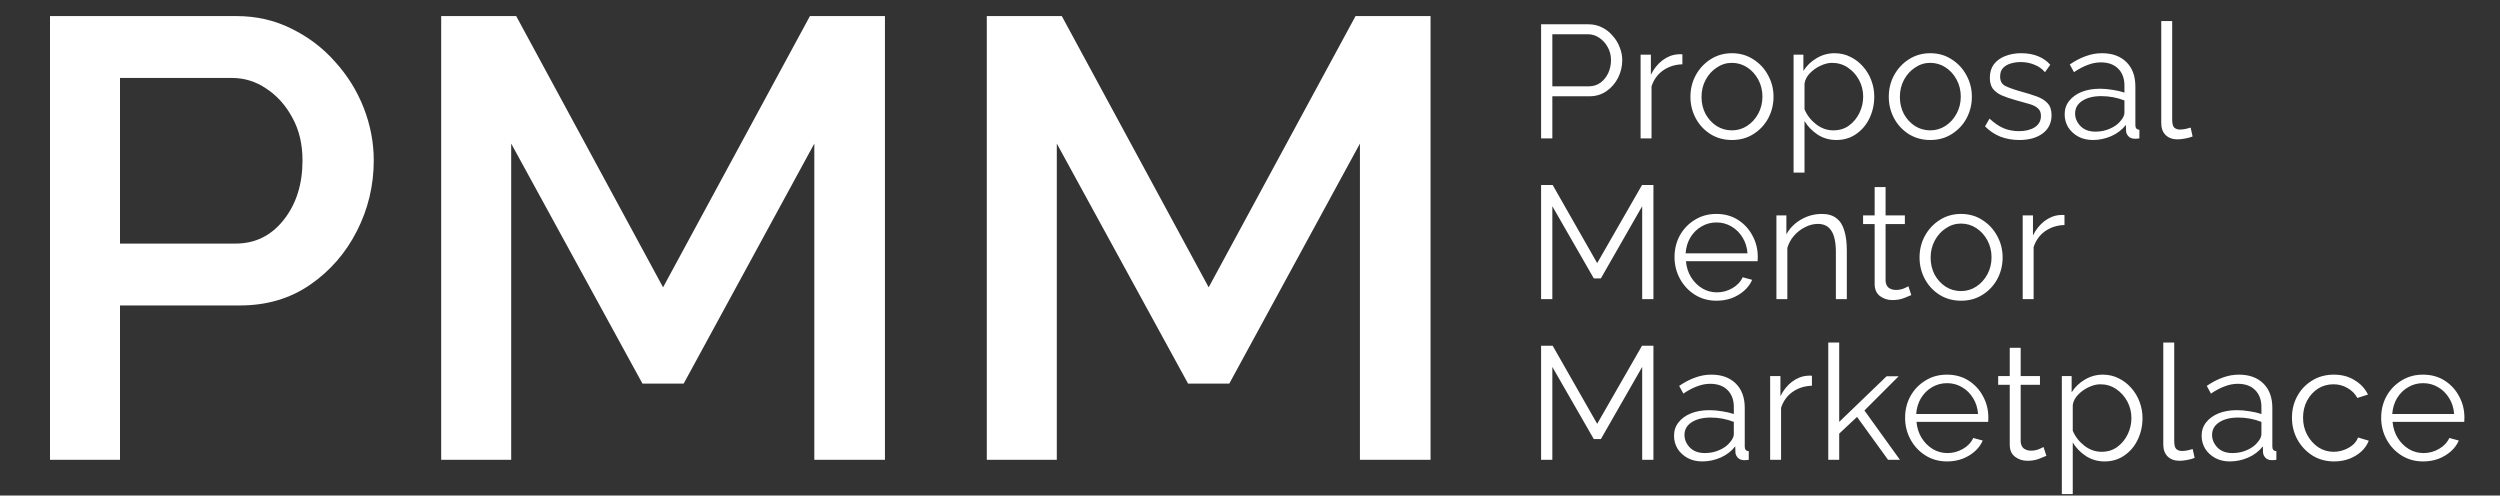 <svg width="560" height="111" viewBox="0 0 560 111" fill="none" xmlns="http://www.w3.org/2000/svg">
<rect x="0" y="0" width="560" height="111" fill="#333333" stroke="none"/>
<path d="M345.204 31V5.44H355.788C356.892 5.44 357.9 5.668 358.812 6.124C359.748 6.58 360.552 7.204 361.224 7.996C361.92 8.764 362.448 9.628 362.808 10.588C363.192 11.524 363.384 12.484 363.384 13.468C363.384 14.86 363.072 16.18 362.448 17.428C361.824 18.652 360.96 19.648 359.856 20.416C358.752 21.184 357.468 21.568 356.004 21.568H347.724V31H345.204ZM347.724 19.336H355.896C356.904 19.336 357.78 19.06 358.524 18.508C359.268 17.956 359.844 17.236 360.252 16.348C360.66 15.46 360.864 14.5 360.864 13.468C360.864 12.412 360.624 11.452 360.144 10.588C359.664 9.7 359.028 8.992 358.236 8.464C357.468 7.936 356.616 7.672 355.68 7.672H347.724V19.336ZM376.855 14.404C375.223 14.452 373.783 14.908 372.535 15.772C371.311 16.636 370.447 17.824 369.943 19.336V31H367.495V12.244H369.799V16.744C370.447 15.424 371.299 14.356 372.355 13.54C373.435 12.724 374.575 12.268 375.775 12.172C376.015 12.148 376.219 12.136 376.387 12.136C376.555 12.136 376.711 12.148 376.855 12.172V14.404ZM387.945 31.36C386.145 31.36 384.537 30.916 383.121 30.028C381.729 29.14 380.637 27.964 379.845 26.5C379.053 25.012 378.657 23.404 378.657 21.676C378.657 19.924 379.053 18.316 379.845 16.852C380.661 15.364 381.765 14.176 383.157 13.288C384.573 12.376 386.169 11.92 387.945 11.92C389.745 11.92 391.341 12.376 392.733 13.288C394.149 14.176 395.253 15.364 396.045 16.852C396.861 18.316 397.269 19.924 397.269 21.676C397.269 23.404 396.873 25.012 396.081 26.5C395.289 27.964 394.185 29.14 392.769 30.028C391.377 30.916 389.769 31.36 387.945 31.36ZM381.141 21.712C381.141 23.104 381.441 24.376 382.041 25.528C382.665 26.656 383.493 27.556 384.525 28.228C385.557 28.876 386.697 29.2 387.945 29.2C389.193 29.2 390.333 28.864 391.365 28.192C392.397 27.52 393.225 26.608 393.849 25.456C394.473 24.304 394.785 23.032 394.785 21.64C394.785 20.248 394.473 18.976 393.849 17.824C393.225 16.672 392.397 15.76 391.365 15.088C390.333 14.416 389.193 14.08 387.945 14.08C386.721 14.08 385.593 14.428 384.561 15.124C383.529 15.796 382.701 16.708 382.077 17.86C381.453 19.012 381.141 20.296 381.141 21.712ZM411.339 31.36C409.779 31.36 408.375 30.952 407.127 30.136C405.903 29.32 404.931 28.312 404.211 27.112V38.668H401.763V12.244H403.959V15.88C404.703 14.704 405.687 13.756 406.911 13.036C408.159 12.292 409.503 11.92 410.943 11.92C412.239 11.92 413.427 12.196 414.507 12.748C415.587 13.276 416.523 13.996 417.315 14.908C418.131 15.82 418.755 16.864 419.187 18.04C419.619 19.192 419.835 20.392 419.835 21.64C419.835 23.392 419.475 25.012 418.755 26.5C418.059 27.964 417.063 29.14 415.767 30.028C414.495 30.916 413.019 31.36 411.339 31.36ZM410.655 29.2C412.023 29.2 413.199 28.84 414.183 28.12C415.191 27.376 415.971 26.428 416.523 25.276C417.075 24.124 417.351 22.912 417.351 21.64C417.351 20.296 417.039 19.048 416.415 17.896C415.791 16.744 414.951 15.82 413.895 15.124C412.863 14.428 411.687 14.08 410.367 14.08C409.551 14.08 408.687 14.296 407.775 14.728C406.887 15.136 406.095 15.7 405.399 16.42C404.727 17.116 404.331 17.884 404.211 18.724V24.484C404.763 25.804 405.627 26.92 406.803 27.832C407.979 28.744 409.263 29.2 410.655 29.2ZM432.374 31.36C430.574 31.36 428.966 30.916 427.55 30.028C426.158 29.14 425.066 27.964 424.274 26.5C423.482 25.012 423.086 23.404 423.086 21.676C423.086 19.924 423.482 18.316 424.274 16.852C425.09 15.364 426.194 14.176 427.586 13.288C429.002 12.376 430.598 11.92 432.374 11.92C434.174 11.92 435.77 12.376 437.162 13.288C438.578 14.176 439.682 15.364 440.474 16.852C441.29 18.316 441.698 19.924 441.698 21.676C441.698 23.404 441.302 25.012 440.51 26.5C439.718 27.964 438.614 29.14 437.198 30.028C435.806 30.916 434.198 31.36 432.374 31.36ZM425.57 21.712C425.57 23.104 425.87 24.376 426.47 25.528C427.094 26.656 427.922 27.556 428.954 28.228C429.986 28.876 431.126 29.2 432.374 29.2C433.622 29.2 434.762 28.864 435.794 28.192C436.826 27.52 437.654 26.608 438.278 25.456C438.902 24.304 439.214 23.032 439.214 21.64C439.214 20.248 438.902 18.976 438.278 17.824C437.654 16.672 436.826 15.76 435.794 15.088C434.762 14.416 433.622 14.08 432.374 14.08C431.15 14.08 430.022 14.428 428.99 15.124C427.958 15.796 427.13 16.708 426.506 17.86C425.882 19.012 425.57 20.296 425.57 21.712ZM452.348 31.36C450.812 31.36 449.384 31.108 448.064 30.604C446.768 30.076 445.628 29.308 444.644 28.3L445.652 26.572C446.708 27.556 447.764 28.276 448.82 28.732C449.9 29.164 451.04 29.38 452.24 29.38C453.68 29.38 454.856 29.092 455.768 28.516C456.704 27.916 457.172 27.064 457.172 25.96C457.172 25.216 456.944 24.652 456.488 24.268C456.056 23.86 455.42 23.536 454.58 23.296C453.764 23.056 452.78 22.78 451.628 22.468C450.332 22.108 449.24 21.736 448.352 21.352C447.488 20.944 446.828 20.44 446.372 19.84C445.94 19.216 445.724 18.412 445.724 17.428C445.724 16.228 446.024 15.22 446.624 14.404C447.248 13.588 448.088 12.976 449.144 12.568C450.224 12.136 451.424 11.92 452.744 11.92C454.184 11.92 455.456 12.148 456.56 12.604C457.664 13.06 458.564 13.696 459.26 14.512L458.072 16.168C457.424 15.4 456.62 14.836 455.66 14.476C454.724 14.092 453.704 13.9 452.6 13.9C451.832 13.9 451.1 14.008 450.404 14.224C449.708 14.416 449.132 14.752 448.676 15.232C448.244 15.688 448.028 16.324 448.028 17.14C448.028 18.148 448.4 18.844 449.144 19.228C449.888 19.612 451.016 20.02 452.528 20.452C453.944 20.836 455.18 21.22 456.236 21.604C457.292 21.988 458.108 22.504 458.684 23.152C459.26 23.776 459.548 24.652 459.548 25.78C459.548 27.532 458.888 28.9 457.568 29.884C456.248 30.868 454.508 31.36 452.348 31.36ZM462.483 25.6C462.483 24.448 462.819 23.452 463.491 22.612C464.163 21.748 465.087 21.076 466.263 20.596C467.463 20.116 468.843 19.876 470.403 19.876C471.315 19.876 472.263 19.96 473.247 20.128C474.231 20.272 475.107 20.476 475.875 20.74V19.156C475.875 17.572 475.407 16.312 474.471 15.376C473.535 14.44 472.239 13.972 470.583 13.972C469.599 13.972 468.615 14.164 467.631 14.548C466.647 14.908 465.627 15.448 464.571 16.168L463.635 14.44C464.859 13.6 466.059 12.976 467.235 12.568C468.411 12.136 469.611 11.92 470.835 11.92C473.139 11.92 474.963 12.58 476.307 13.9C477.651 15.22 478.323 17.044 478.323 19.372V28.048C478.323 28.696 478.623 29.032 479.223 29.056V31C478.695 31.072 478.323 31.096 478.107 31.072C477.507 31.048 477.051 30.856 476.739 30.496C476.427 30.136 476.259 29.752 476.235 29.344L476.199 27.976C475.359 29.056 474.267 29.896 472.923 30.496C471.579 31.072 470.211 31.36 468.819 31.36C467.595 31.36 466.503 31.108 465.543 30.604C464.583 30.076 463.827 29.38 463.275 28.516C462.747 27.628 462.483 26.656 462.483 25.6ZM475.047 27.04C475.599 26.392 475.875 25.792 475.875 25.24V22.504C474.219 21.856 472.491 21.532 470.691 21.532C468.939 21.532 467.523 21.88 466.443 22.576C465.363 23.272 464.823 24.22 464.823 25.42C464.823 26.452 465.219 27.388 466.011 28.228C466.827 29.068 467.955 29.488 469.395 29.488C470.571 29.488 471.663 29.26 472.671 28.804C473.703 28.348 474.495 27.76 475.047 27.04ZM484.12 4.72H486.568V26.752C486.568 27.688 486.724 28.3 487.036 28.588C487.372 28.876 487.792 29.02 488.296 29.02C488.728 29.02 489.16 28.972 489.592 28.876C490.048 28.78 490.42 28.684 490.708 28.588L491.14 30.568C490.684 30.76 490.12 30.916 489.448 31.036C488.8 31.156 488.236 31.216 487.756 31.216C486.652 31.216 485.764 30.892 485.092 30.244C484.444 29.596 484.12 28.708 484.12 27.58V4.72ZM367.848 67V46.192L358.596 62.356H357.012L347.724 46.192V67H345.204V41.44H347.796L357.768 58.936L367.812 41.44H370.368V67H367.848ZM384.489 67.36C382.689 67.36 381.081 66.916 379.665 66.028C378.249 65.14 377.133 63.952 376.317 62.464C375.501 60.976 375.093 59.344 375.093 57.568C375.093 55.816 375.489 54.208 376.281 52.744C377.097 51.28 378.213 50.116 379.629 49.252C381.045 48.364 382.653 47.92 384.453 47.92C386.301 47.92 387.921 48.364 389.313 49.252C390.705 50.14 391.785 51.316 392.553 52.78C393.345 54.22 393.741 55.804 393.741 57.532C393.741 57.916 393.729 58.24 393.705 58.504H377.649C377.769 59.848 378.153 61.048 378.801 62.104C379.449 63.136 380.277 63.964 381.285 64.588C382.293 65.188 383.397 65.488 384.597 65.488C385.821 65.488 386.973 65.176 388.053 64.552C389.133 63.928 389.901 63.112 390.357 62.104L392.481 62.68C392.097 63.592 391.497 64.408 390.681 65.128C389.889 65.824 388.965 66.376 387.909 66.784C386.853 67.168 385.713 67.36 384.489 67.36ZM377.577 56.74H391.437C391.341 55.396 390.969 54.208 390.321 53.176C389.673 52.12 388.845 51.304 387.837 50.728C386.829 50.128 385.713 49.828 384.489 49.828C383.265 49.828 382.149 50.128 381.141 50.728C380.133 51.304 379.305 52.12 378.657 53.176C378.033 54.208 377.673 55.396 377.577 56.74ZM413.686 67H411.238V56.524C411.238 54.316 410.902 52.708 410.23 51.7C409.582 50.668 408.574 50.152 407.206 50.152C406.246 50.152 405.298 50.392 404.362 50.872C403.426 51.328 402.598 51.964 401.878 52.78C401.182 53.572 400.678 54.484 400.366 55.516V67H397.918V48.244H400.15V52.492C400.894 51.124 401.986 50.02 403.426 49.18C404.866 48.34 406.426 47.92 408.106 47.92C409.498 47.92 410.602 48.256 411.418 48.928C412.234 49.576 412.81 50.512 413.146 51.736C413.506 52.936 413.686 54.364 413.686 56.02V67ZM428.13 66.1C427.842 66.22 427.314 66.436 426.546 66.748C425.778 67.06 424.89 67.216 423.882 67.216C422.826 67.216 421.902 66.916 421.11 66.316C420.318 65.716 419.922 64.816 419.922 63.616V50.188H417.33V48.244H419.922V41.908H422.37V48.244H426.69V50.188H422.37V62.932C422.418 63.628 422.658 64.144 423.09 64.48C423.546 64.792 424.062 64.948 424.638 64.948C425.31 64.948 425.91 64.84 426.438 64.624C426.99 64.384 427.338 64.216 427.482 64.12L428.13 66.1ZM439.265 67.36C437.465 67.36 435.857 66.916 434.441 66.028C433.049 65.14 431.957 63.964 431.165 62.5C430.373 61.012 429.977 59.404 429.977 57.676C429.977 55.924 430.373 54.316 431.165 52.852C431.981 51.364 433.085 50.176 434.477 49.288C435.893 48.376 437.489 47.92 439.265 47.92C441.065 47.92 442.661 48.376 444.053 49.288C445.469 50.176 446.573 51.364 447.365 52.852C448.181 54.316 448.589 55.924 448.589 57.676C448.589 59.404 448.193 61.012 447.401 62.5C446.609 63.964 445.505 65.14 444.089 66.028C442.697 66.916 441.089 67.36 439.265 67.36ZM432.461 57.712C432.461 59.104 432.761 60.376 433.361 61.528C433.985 62.656 434.813 63.556 435.845 64.228C436.877 64.876 438.017 65.2 439.265 65.2C440.513 65.2 441.653 64.864 442.685 64.192C443.717 63.52 444.545 62.608 445.169 61.456C445.793 60.304 446.105 59.032 446.105 57.64C446.105 56.248 445.793 54.976 445.169 53.824C444.545 52.672 443.717 51.76 442.685 51.088C441.653 50.416 440.513 50.08 439.265 50.08C438.041 50.08 436.913 50.428 435.881 51.124C434.849 51.796 434.021 52.708 433.397 53.86C432.773 55.012 432.461 56.296 432.461 57.712ZM462.443 50.404C460.811 50.452 459.371 50.908 458.123 51.772C456.899 52.636 456.035 53.824 455.531 55.336V67H453.083V48.244H455.387V52.744C456.035 51.424 456.887 50.356 457.943 49.54C459.023 48.724 460.163 48.268 461.363 48.172C461.603 48.148 461.807 48.136 461.975 48.136C462.143 48.136 462.299 48.148 462.443 48.172V50.404ZM367.848 103V82.192L358.596 98.356H357.012L347.724 82.192V103H345.204V77.44H347.796L357.768 94.936L367.812 77.44H370.368V103H367.848ZM374.983 97.6C374.983 96.448 375.319 95.452 375.991 94.612C376.663 93.748 377.587 93.076 378.763 92.596C379.963 92.116 381.343 91.876 382.903 91.876C383.815 91.876 384.763 91.96 385.747 92.128C386.731 92.272 387.607 92.476 388.375 92.74V91.156C388.375 89.572 387.907 88.312 386.971 87.376C386.035 86.44 384.739 85.972 383.083 85.972C382.099 85.972 381.115 86.164 380.131 86.548C379.147 86.908 378.127 87.448 377.071 88.168L376.135 86.44C377.359 85.6 378.559 84.976 379.735 84.568C380.911 84.136 382.111 83.92 383.335 83.92C385.639 83.92 387.463 84.58 388.807 85.9C390.151 87.22 390.823 89.044 390.823 91.372V100.048C390.823 100.696 391.123 101.032 391.723 101.056V103C391.195 103.072 390.823 103.096 390.607 103.072C390.007 103.048 389.551 102.856 389.239 102.496C388.927 102.136 388.759 101.752 388.735 101.344L388.699 99.976C387.859 101.056 386.767 101.896 385.423 102.496C384.079 103.072 382.711 103.36 381.319 103.36C380.095 103.36 379.003 103.108 378.043 102.604C377.083 102.076 376.327 101.38 375.775 100.516C375.247 99.628 374.983 98.656 374.983 97.6ZM387.547 99.04C388.099 98.392 388.375 97.792 388.375 97.24V94.504C386.719 93.856 384.991 93.532 383.191 93.532C381.439 93.532 380.023 93.88 378.943 94.576C377.863 95.272 377.323 96.22 377.323 97.42C377.323 98.452 377.719 99.388 378.511 100.228C379.327 101.068 380.455 101.488 381.895 101.488C383.071 101.488 384.163 101.26 385.171 100.804C386.203 100.348 386.995 99.76 387.547 99.04ZM405.872 86.404C404.24 86.452 402.8 86.908 401.552 87.772C400.328 88.636 399.464 89.824 398.96 91.336V103H396.512V84.244H398.816V88.744C399.464 87.424 400.316 86.356 401.372 85.54C402.452 84.724 403.592 84.268 404.792 84.172C405.032 84.148 405.236 84.136 405.404 84.136C405.572 84.136 405.728 84.148 405.872 84.172V86.404ZM422.925 103L415.977 93.388L411.981 97.132V103H409.533V76.72H411.981V94.504L422.601 84.28H425.301L417.633 91.948L425.589 103H422.925ZM436.138 103.36C434.338 103.36 432.73 102.916 431.314 102.028C429.898 101.14 428.782 99.952 427.966 98.464C427.15 96.976 426.742 95.344 426.742 93.568C426.742 91.816 427.138 90.208 427.93 88.744C428.746 87.28 429.862 86.116 431.278 85.252C432.694 84.364 434.302 83.92 436.102 83.92C437.95 83.92 439.57 84.364 440.962 85.252C442.354 86.14 443.434 87.316 444.202 88.78C444.994 90.22 445.39 91.804 445.39 93.532C445.39 93.916 445.378 94.24 445.354 94.504H429.298C429.418 95.848 429.802 97.048 430.45 98.104C431.098 99.136 431.926 99.964 432.934 100.588C433.942 101.188 435.046 101.488 436.246 101.488C437.47 101.488 438.622 101.176 439.702 100.552C440.782 99.928 441.55 99.112 442.006 98.104L444.13 98.68C443.746 99.592 443.146 100.408 442.33 101.128C441.538 101.824 440.614 102.376 439.558 102.784C438.502 103.168 437.362 103.36 436.138 103.36ZM429.226 92.74H443.086C442.99 91.396 442.618 90.208 441.97 89.176C441.322 88.12 440.494 87.304 439.486 86.728C438.478 86.128 437.362 85.828 436.138 85.828C434.914 85.828 433.798 86.128 432.79 86.728C431.782 87.304 430.954 88.12 430.306 89.176C429.682 90.208 429.322 91.396 429.226 92.74ZM458.391 102.1C458.103 102.22 457.575 102.436 456.807 102.748C456.039 103.06 455.151 103.216 454.143 103.216C453.087 103.216 452.163 102.916 451.371 102.316C450.579 101.716 450.183 100.816 450.183 99.616V86.188H447.591V84.244H450.183V77.908H452.631V84.244H456.951V86.188H452.631V98.932C452.679 99.628 452.919 100.144 453.351 100.48C453.807 100.792 454.323 100.948 454.899 100.948C455.571 100.948 456.171 100.84 456.699 100.624C457.251 100.384 457.599 100.216 457.743 100.12L458.391 102.1ZM471.426 103.36C469.866 103.36 468.462 102.952 467.214 102.136C465.99 101.32 465.018 100.312 464.298 99.112V110.668H461.85V84.244H464.046V87.88C464.79 86.704 465.774 85.756 466.998 85.036C468.246 84.292 469.59 83.92 471.03 83.92C472.326 83.92 473.514 84.196 474.594 84.748C475.674 85.276 476.61 85.996 477.402 86.908C478.218 87.82 478.842 88.864 479.274 90.04C479.706 91.192 479.922 92.392 479.922 93.64C479.922 95.392 479.562 97.012 478.842 98.5C478.146 99.964 477.15 101.14 475.854 102.028C474.582 102.916 473.106 103.36 471.426 103.36ZM470.742 101.2C472.11 101.2 473.286 100.84 474.27 100.12C475.278 99.376 476.058 98.428 476.61 97.276C477.162 96.124 477.438 94.912 477.438 93.64C477.438 92.296 477.126 91.048 476.502 89.896C475.878 88.744 475.038 87.82 473.982 87.124C472.95 86.428 471.774 86.08 470.454 86.08C469.638 86.08 468.774 86.296 467.862 86.728C466.974 87.136 466.182 87.7 465.486 88.42C464.814 89.116 464.418 89.884 464.298 90.724V96.484C464.85 97.804 465.714 98.92 466.89 99.832C468.066 100.744 469.35 101.2 470.742 101.2ZM484.577 76.72H487.025V98.752C487.025 99.688 487.181 100.3 487.493 100.588C487.829 100.876 488.249 101.02 488.753 101.02C489.185 101.02 489.617 100.972 490.049 100.876C490.505 100.78 490.877 100.684 491.165 100.588L491.597 102.568C491.141 102.76 490.577 102.916 489.905 103.036C489.257 103.156 488.693 103.216 488.213 103.216C487.109 103.216 486.221 102.892 485.549 102.244C484.901 101.596 484.577 100.708 484.577 99.58V76.72ZM493.165 97.6C493.165 96.448 493.501 95.452 494.173 94.612C494.845 93.748 495.769 93.076 496.945 92.596C498.145 92.116 499.525 91.876 501.085 91.876C501.997 91.876 502.945 91.96 503.929 92.128C504.913 92.272 505.789 92.476 506.557 92.74V91.156C506.557 89.572 506.089 88.312 505.153 87.376C504.217 86.44 502.921 85.972 501.265 85.972C500.281 85.972 499.297 86.164 498.313 86.548C497.329 86.908 496.309 87.448 495.253 88.168L494.317 86.44C495.541 85.6 496.741 84.976 497.917 84.568C499.093 84.136 500.293 83.92 501.517 83.92C503.821 83.92 505.645 84.58 506.989 85.9C508.333 87.22 509.005 89.044 509.005 91.372V100.048C509.005 100.696 509.305 101.032 509.905 101.056V103C509.377 103.072 509.005 103.096 508.789 103.072C508.189 103.048 507.733 102.856 507.421 102.496C507.109 102.136 506.941 101.752 506.917 101.344L506.881 99.976C506.041 101.056 504.949 101.896 503.605 102.496C502.261 103.072 500.893 103.36 499.501 103.36C498.277 103.36 497.185 103.108 496.225 102.604C495.265 102.076 494.509 101.38 493.957 100.516C493.429 99.628 493.165 98.656 493.165 97.6ZM505.729 99.04C506.281 98.392 506.557 97.792 506.557 97.24V94.504C504.901 93.856 503.173 93.532 501.373 93.532C499.621 93.532 498.205 93.88 497.125 94.576C496.045 95.272 495.505 96.22 495.505 97.42C495.505 98.452 495.901 99.388 496.693 100.228C497.509 101.068 498.637 101.488 500.077 101.488C501.253 101.488 502.345 101.26 503.353 100.804C504.385 100.348 505.177 99.76 505.729 99.04ZM522.831 103.36C521.007 103.36 519.387 102.916 517.971 102.028C516.555 101.116 515.439 99.928 514.623 98.464C513.807 96.976 513.399 95.344 513.399 93.568C513.399 91.792 513.795 90.184 514.587 88.744C515.379 87.28 516.483 86.116 517.899 85.252C519.315 84.364 520.947 83.92 522.795 83.92C524.547 83.92 526.083 84.328 527.403 85.144C528.747 85.936 529.755 87.016 530.427 88.384L528.051 89.14C527.523 88.18 526.779 87.436 525.819 86.908C524.883 86.356 523.839 86.08 522.687 86.08C521.415 86.08 520.263 86.404 519.231 87.052C518.223 87.7 517.407 88.6 516.783 89.752C516.183 90.88 515.883 92.152 515.883 93.568C515.883 94.984 516.195 96.268 516.819 97.42C517.443 98.572 518.271 99.496 519.303 100.192C520.335 100.864 521.475 101.2 522.723 101.2C523.539 101.2 524.331 101.056 525.099 100.768C525.867 100.48 526.527 100.096 527.079 99.616C527.631 99.112 528.003 98.572 528.195 97.996L530.607 98.716C530.271 99.604 529.719 100.408 528.951 101.128C528.183 101.824 527.271 102.376 526.215 102.784C525.159 103.168 524.031 103.36 522.831 103.36ZM542.777 103.36C540.977 103.36 539.369 102.916 537.953 102.028C536.537 101.14 535.421 99.952 534.605 98.464C533.789 96.976 533.381 95.344 533.381 93.568C533.381 91.816 533.777 90.208 534.569 88.744C535.385 87.28 536.501 86.116 537.917 85.252C539.333 84.364 540.941 83.92 542.741 83.92C544.589 83.92 546.209 84.364 547.601 85.252C548.993 86.14 550.073 87.316 550.841 88.78C551.633 90.22 552.029 91.804 552.029 93.532C552.029 93.916 552.017 94.24 551.993 94.504H535.937C536.057 95.848 536.441 97.048 537.089 98.104C537.737 99.136 538.565 99.964 539.573 100.588C540.581 101.188 541.685 101.488 542.885 101.488C544.109 101.488 545.261 101.176 546.341 100.552C547.421 99.928 548.189 99.112 548.645 98.104L550.769 98.68C550.385 99.592 549.785 100.408 548.969 101.128C548.177 101.824 547.253 102.376 546.197 102.784C545.141 103.168 544.001 103.36 542.777 103.36ZM535.865 92.74H549.725C549.629 91.396 549.257 90.208 548.609 89.176C547.961 88.12 547.133 87.304 546.125 86.728C545.117 86.128 544.001 85.828 542.777 85.828C541.553 85.828 540.437 86.128 539.429 86.728C538.421 87.304 537.593 88.12 536.945 89.176C536.321 90.208 535.961 91.396 535.865 92.74Z" fill="white"/>
<path d="M11.2 103V3.6H52.92C57.4 3.6 61.507 4.533 65.24 6.4C69.067 8.267 72.333 10.74 75.04 13.82C77.84 16.9 79.987 20.353 81.48 24.18C82.973 28.007 83.72 31.927 83.72 35.94C83.72 41.54 82.46 46.813 79.94 51.76C77.42 56.707 73.92 60.72 69.44 63.8C64.96 66.88 59.733 68.42 53.76 68.42H26.88V103H11.2ZM26.88 54.56H52.78C57.167 54.56 60.76 52.787 63.56 49.24C66.36 45.693 67.76 41.26 67.76 35.94C67.76 32.3 67.013 29.127 65.52 26.42C64.027 23.62 62.067 21.427 59.64 19.84C57.307 18.253 54.74 17.46 51.94 17.46H26.88V54.56ZM182.407 103V32.16L153.147 85.92H143.907L114.507 32.16V103H98.827V3.6H115.627L148.527 64.36L181.427 3.6H198.227V103H182.407ZM304.623 103V32.16L275.363 85.92H266.123L236.723 32.16V103H221.043V3.6H237.843L270.743 64.36L303.643 3.6H320.443V103H304.623Z" fill="white"/>
</svg>
